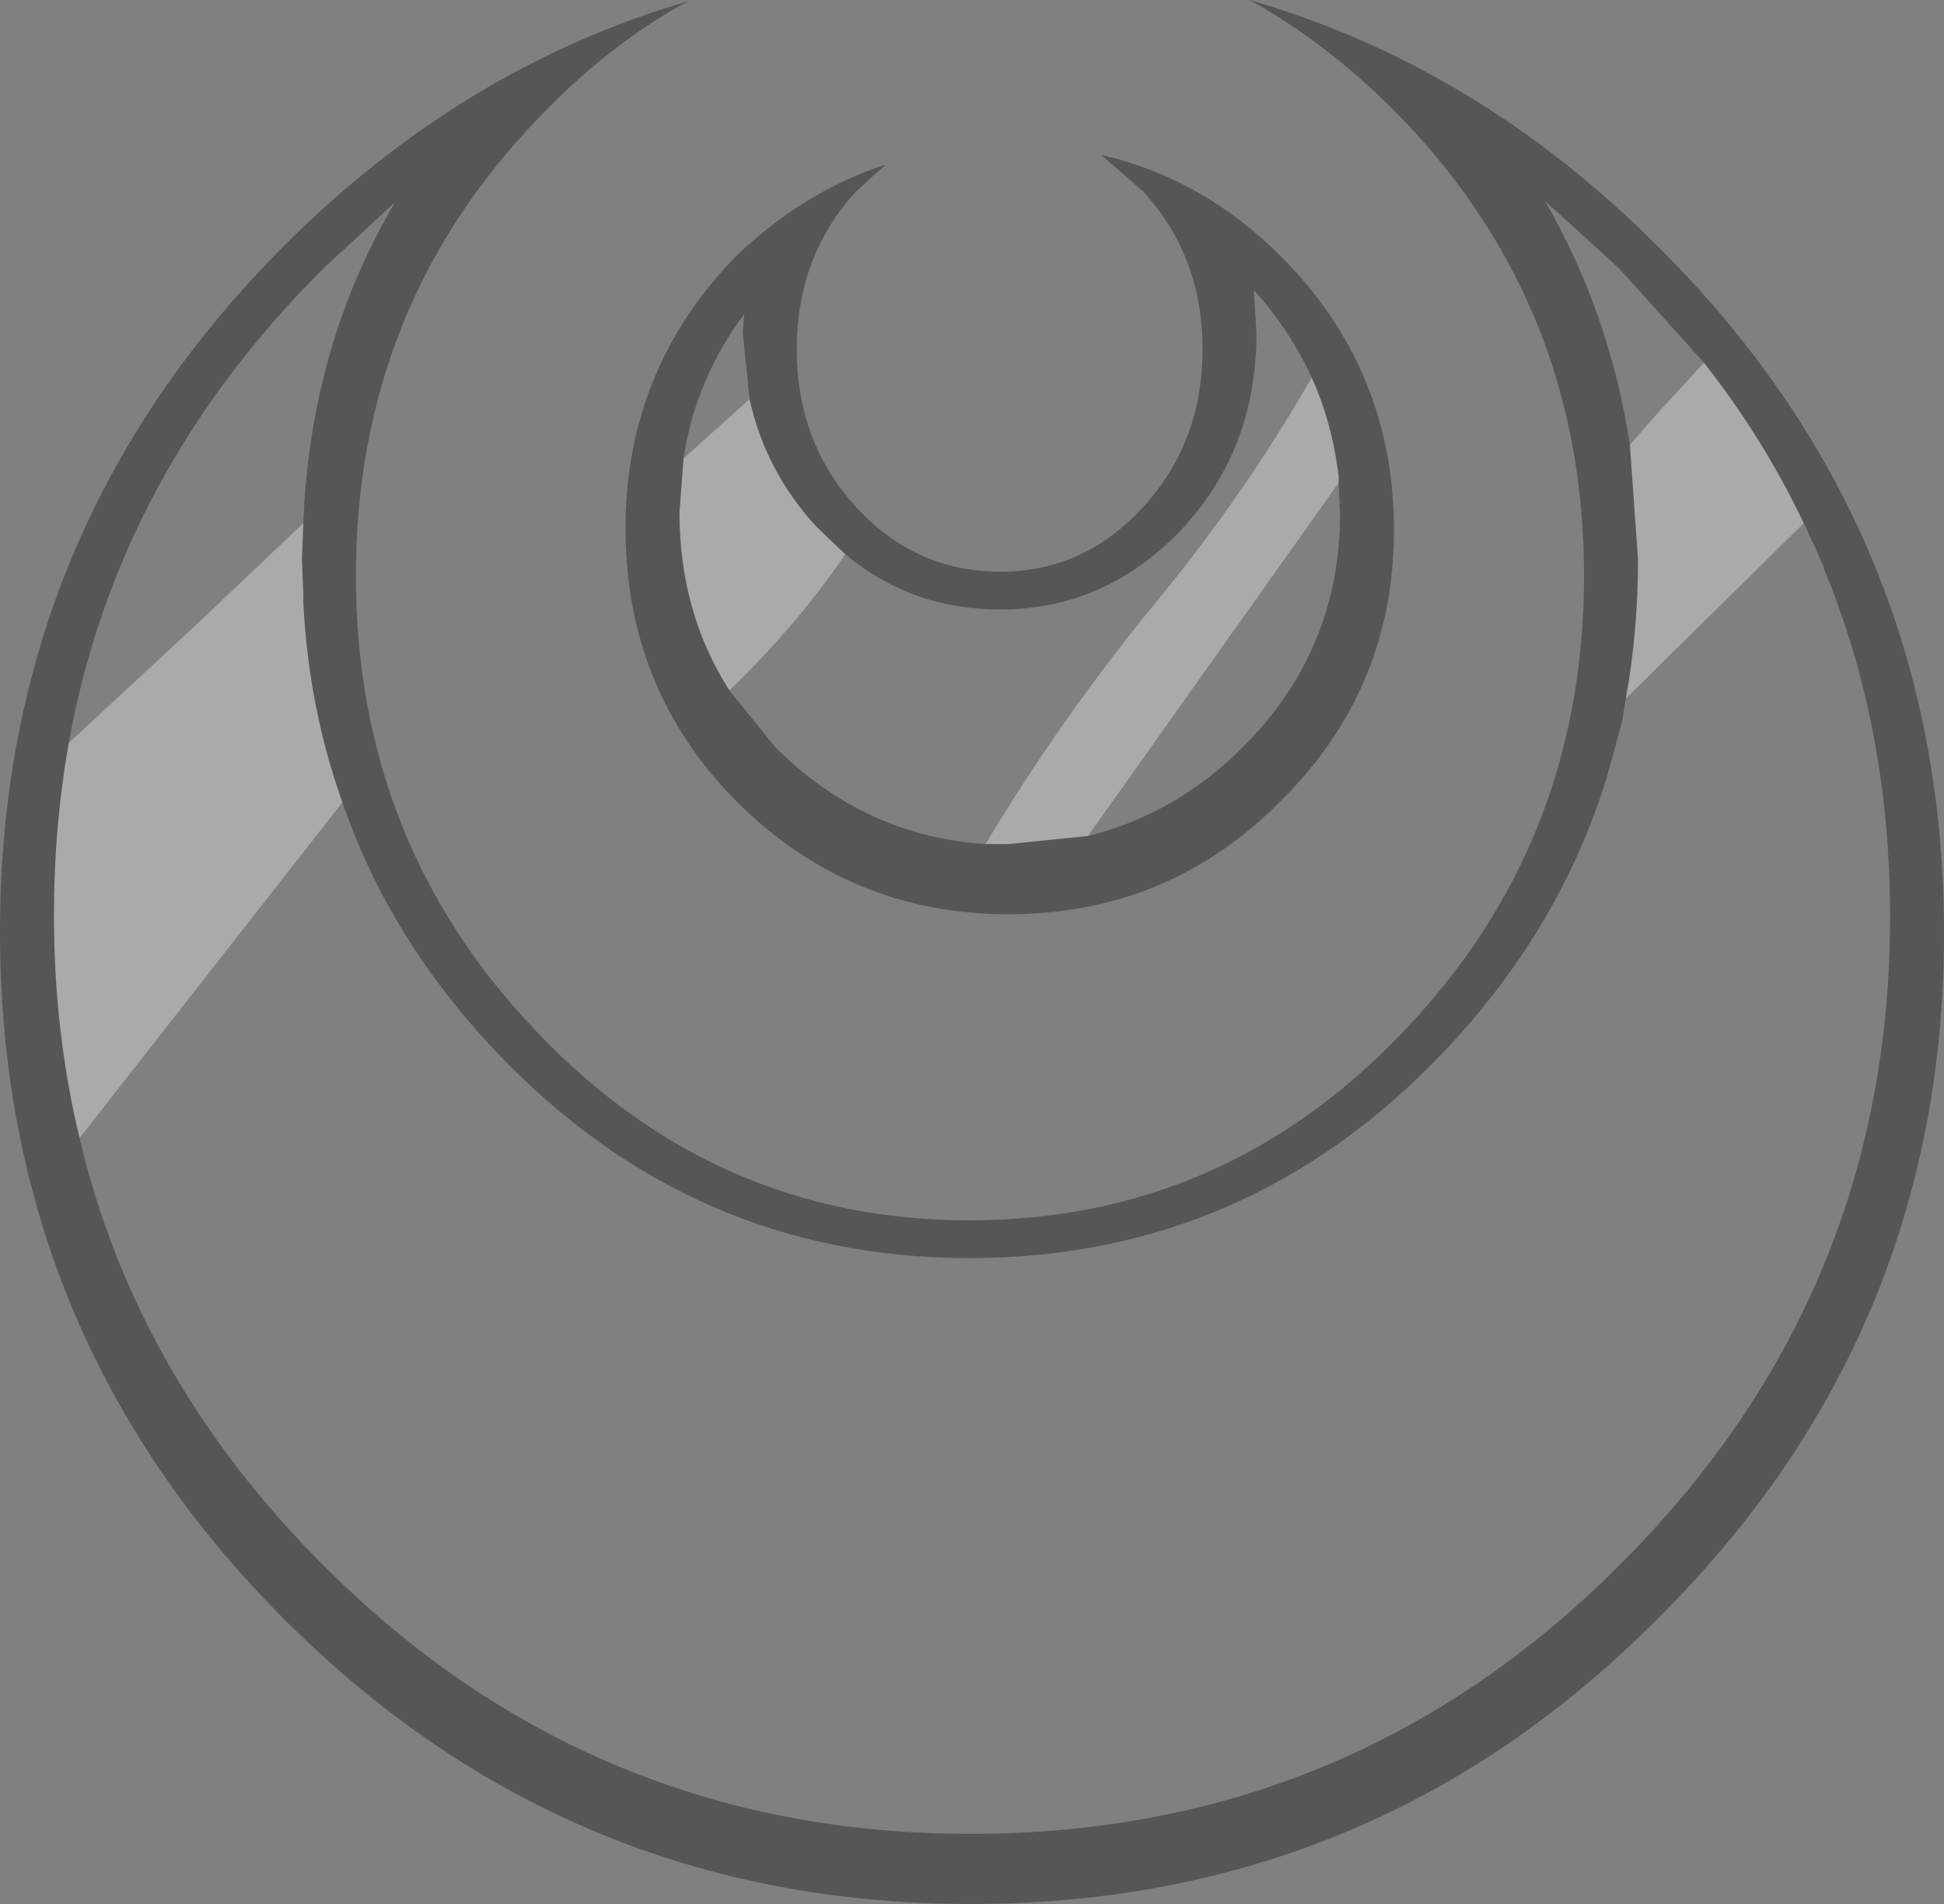 <?xml version="1.0" encoding="UTF-8" standalone="no"?>
<svg xmlns:xlink="http://www.w3.org/1999/xlink" height="70.6px" width="72.1px" xmlns="http://www.w3.org/2000/svg">
  <rect width="100%" height="100%" fill="#808080" stroke="none"/>
  <g transform="matrix(1.0, 0.0, 0.0, 1.0, 42.0, 85.5)">
    <path d="M21.2 -72.05 Q23.4 -69.25 24.9 -66.1 L18.3 -59.6 Q18.75 -62.1 18.75 -64.75 L18.45 -69.0 19.45 -70.15 21.2 -72.05 M-39.05 -43.3 Q-40.0 -47.25 -40.0 -51.55 -40.0 -54.85 -39.45 -57.95 L-34.6 -62.45 -30.75 -66.1 -30.8 -64.75 -30.75 -63.45 -30.75 -63.15 Q-30.55 -59.25 -29.3 -55.75 L-39.05 -43.3 M-5.45 -54.2 Q-2.6 -58.95 0.9 -63.2 4.15 -67.15 6.65 -71.5 7.35 -69.95 7.6 -68.2 L7.65 -67.85 7.65 -67.6 -1.65 -54.5 -4.6 -54.2 -5.45 -54.2 M-10.65 -64.95 Q-12.45 -62.3 -14.95 -59.9 -16.8 -62.8 -16.8 -66.5 L-16.65 -68.5 -14.2 -70.7 Q-13.6 -68.0 -11.7 -65.95 L-10.65 -64.95" fill="#ffffff" fill-opacity="0.329" fill-rule="evenodd" stroke="none"/>
    <path d="M21.2 -72.05 L18.05 -75.55 15.3 -78.05 Q17.7 -73.9 18.45 -69.0 L18.75 -64.75 Q18.75 -62.1 18.3 -59.6 L18.15 -58.7 17.6 -56.7 Q15.85 -51.0 11.5 -46.45 4.25 -38.85 -6.05 -38.85 -16.3 -38.85 -23.55 -46.45 -27.55 -50.65 -29.3 -55.75 -30.55 -59.25 -30.75 -63.15 L-30.75 -63.45 -30.8 -64.75 -30.75 -66.1 Q-30.5 -72.65 -27.35 -78.0 L-30.0 -75.55 Q-37.65 -67.95 -39.45 -57.95 -40.0 -54.85 -40.0 -51.55 -40.0 -47.25 -39.05 -43.3 -36.95 -34.4 -30.0 -27.45 -20.05 -17.5 -6.0 -17.5 8.1 -17.5 18.05 -27.45 28.1 -37.45 28.1 -51.5 28.1 -58.5 25.65 -64.4 L25.65 -64.45 25.3 -65.25 25.1 -65.65 25.0 -65.9 24.9 -66.1 Q23.4 -69.25 21.2 -72.05 M30.1 -50.9 Q30.1 -36.0 19.45 -25.45 8.95 -14.9 -6.0 -14.9 -20.9 -14.9 -31.45 -25.45 -42.0 -36.0 -42.0 -50.95 -42.0 -65.85 -31.45 -76.4 -24.85 -83.0 -16.5 -85.45 -19.5 -83.8 -22.1 -81.05 -28.8 -74.05 -28.8 -64.15 -28.8 -54.25 -22.1 -47.25 -15.45 -40.25 -6.05 -40.25 3.4 -40.25 10.05 -47.25 16.75 -54.25 16.75 -64.15 16.75 -74.05 10.05 -81.05 7.4 -83.8 4.35 -85.5 12.8 -83.05 19.45 -76.4 30.1 -65.85 30.1 -50.9 M6.65 -71.5 Q5.85 -73.25 4.5 -74.75 L4.6 -73.15 Q4.6 -68.9 1.9 -65.95 -0.95 -62.9 -4.9 -62.9 -8.2 -62.9 -10.65 -64.95 L-11.7 -65.95 Q-13.6 -68.0 -14.2 -70.7 L-14.45 -73.15 -14.4 -73.85 Q-16.2 -71.45 -16.65 -68.5 L-16.8 -66.5 Q-16.8 -62.8 -14.95 -59.9 L-13.25 -57.8 Q-9.95 -54.5 -5.45 -54.2 L-4.6 -54.2 -1.65 -54.5 Q1.6 -55.3 4.1 -57.8 7.7 -61.4 7.7 -66.45 L7.65 -67.6 7.65 -67.85 7.6 -68.2 Q7.35 -69.95 6.65 -71.5 M9.7 -65.85 Q9.7 -59.95 5.5 -55.8 1.35 -51.6 -4.6 -51.6 -10.5 -51.6 -14.7 -55.8 -18.8 -59.95 -18.8 -65.9 -18.8 -71.8 -14.7 -76.0 -12.2 -78.4 -9.15 -79.4 L-10.25 -78.4 Q-12.45 -76.0 -12.45 -72.55 -12.45 -69.1 -10.25 -66.7 -8.05 -64.3 -4.9 -64.3 -1.8 -64.3 0.4 -66.7 2.6 -69.1 2.6 -72.55 2.6 -76.0 0.4 -78.4 L-1.15 -79.75 Q2.6 -78.9 5.5 -76.0 9.7 -71.8 9.7 -65.85" fill="#000000" fill-opacity="0.329" fill-rule="evenodd" stroke="none"/>
  </g>
</svg>
